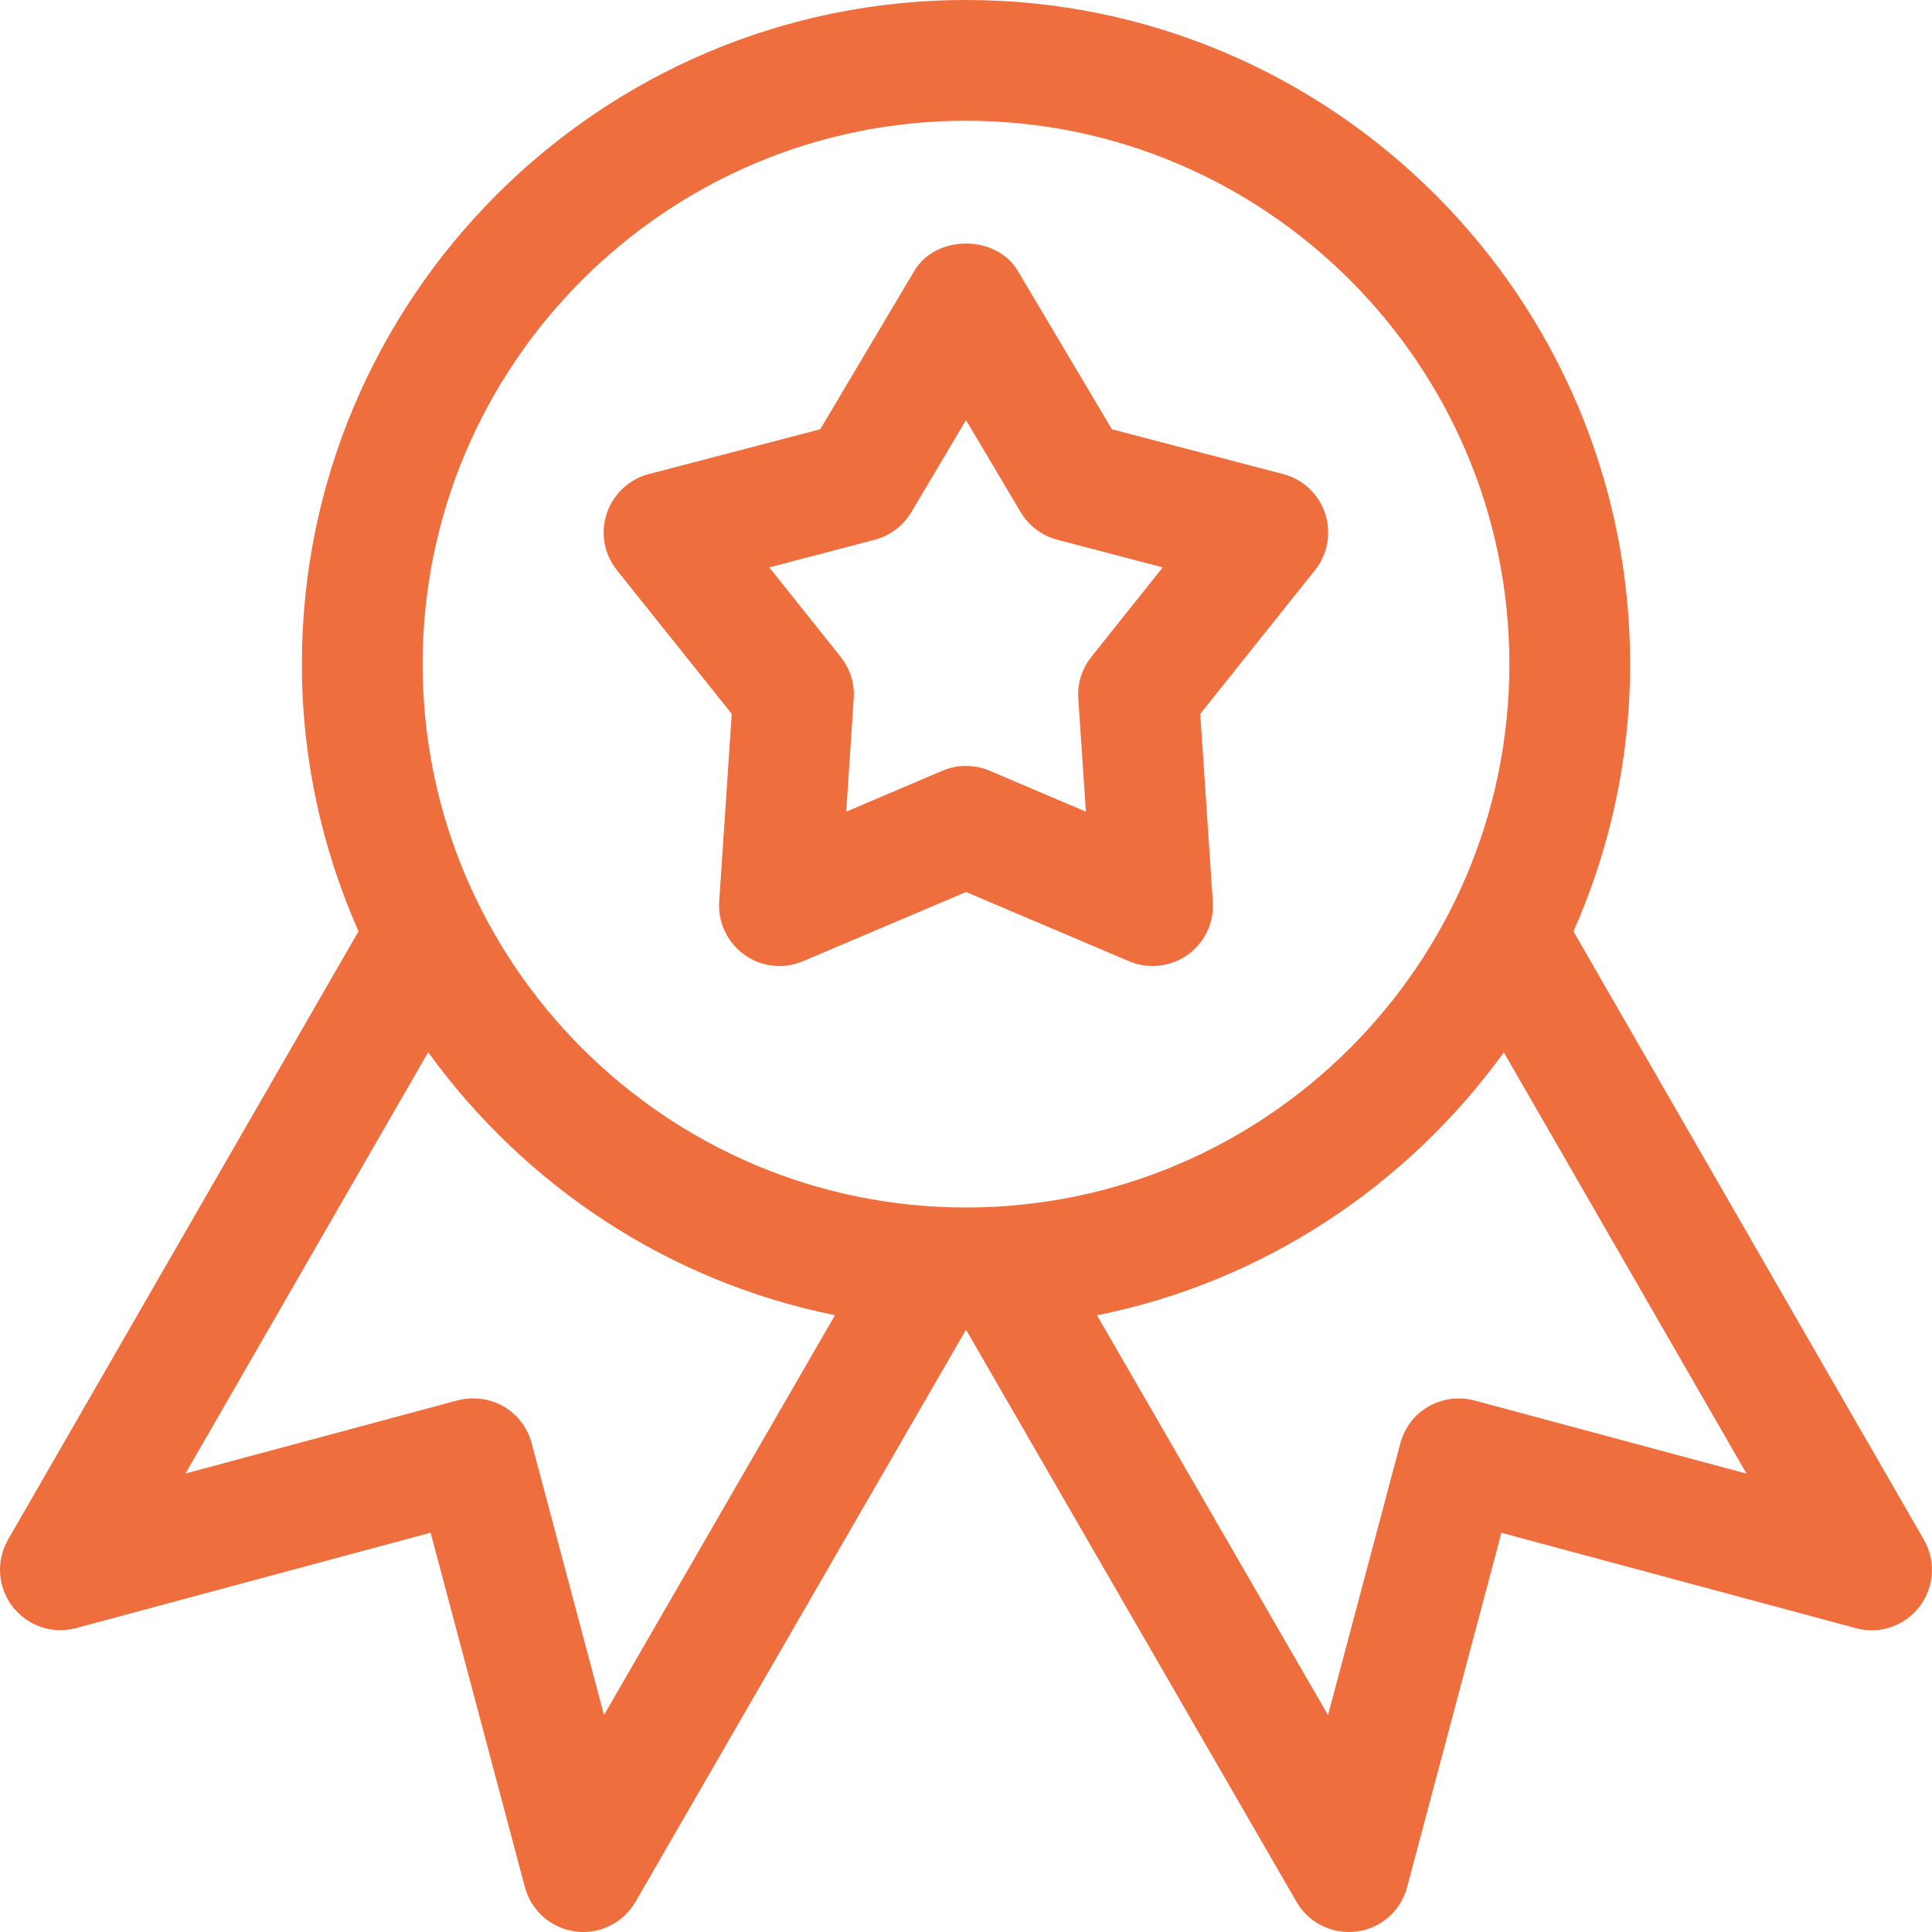 <?xml version="1.0" encoding="UTF-8"?>
<svg width="72px" height="72px" viewBox="0 0 72 72" version="1.1" xmlns="http://www.w3.org/2000/svg" xmlns:xlink="http://www.w3.org/1999/xlink">
    <!-- Generator: Sketch 52 (66869) - http://www.bohemiancoding.com/sketch -->
    <title>Group</title>
    <desc>Created with Sketch.</desc>
    <defs>
        <polygon id="path-1" points="-5.68434189e-14 1.40624999e-05 71.998 1.40624999e-05 71.998 72 -5.68434189e-14 72"></polygon>
    </defs>
    <g id="Symbols" stroke="none" stroke-width="1" fill="none" fill-rule="evenodd">
        <g id="Icon" transform="translate(-3, 6)">
            <g id="Group-6" transform="translate(3, -6)">
                <g id="Group">
                    <g id="Group-3" fill="#EF6E3D">
                        <path d="M54.945,52.191 C54.369,52.038 53.752,52.119 53.235,52.416 C52.717,52.713 52.339,53.208 52.186,53.789 L49.491,63.918 L40.882,49.018 C47.092,47.772 52.456,44.177 56.043,39.218 L65.088,54.918 L54.945,52.191 Z M15.75,24.75 C15.75,13.586 24.835,4.5 36,4.5 C47.164,4.5 56.25,13.586 56.25,24.75 C56.25,35.915 47.164,45 36,45 C24.835,45 15.75,35.915 15.75,24.75 Z M22.509,63.914 L19.813,53.784 C19.66,53.208 19.282,52.713 18.765,52.412 C18.247,52.115 17.626,52.038 17.055,52.187 L6.912,54.913 L15.957,39.213 C19.543,44.172 24.903,47.763 31.117,49.014 L22.509,63.914 Z M71.698,57.384 L58.639,34.713 C59.989,31.658 60.75,28.292 60.75,24.75 C60.75,11.102 49.648,1.40625e-05 36,1.40625e-05 C22.351,1.40625e-05 11.25,11.102 11.25,24.75 C11.25,28.292 12.01,31.658 13.36,34.709 L0.301,57.375 C-0.153,58.167 -0.09,59.153 0.468,59.873 C1.026,60.593 1.957,60.917 2.835,60.674 L16.047,57.119 L19.561,70.326 C19.795,71.208 20.538,71.861 21.438,71.978 C21.541,71.996 21.64,72 21.735,72 C22.531,72 23.278,71.577 23.683,70.875 L36,49.554 L48.316,70.875 C48.721,71.577 49.468,72 50.265,72 C50.359,72 50.463,71.996 50.562,71.982 C51.462,71.865 52.204,71.213 52.438,70.331 L55.953,57.123 L69.165,60.678 C70.042,60.921 70.978,60.597 71.532,59.877 C72.085,59.157 72.153,58.172 71.698,57.384 Z" id="Fill-1"></path>
                    </g>
                    <mask id="mask-2" fill="white">
                        <use xlink:href="#path-1"></use>
                    </mask>
                    <g id="Clip-2"></g>
                    <path d="M40.671,24.48 C40.32,24.921 40.144,25.474 40.185,26.032 L40.468,30.249 L36.882,28.724 C36.598,28.602 36.297,28.544 36,28.544 C35.703,28.544 35.401,28.602 35.118,28.724 L31.536,30.249 L31.815,26.032 C31.855,25.474 31.68,24.921 31.329,24.48 L28.669,21.145 L32.598,20.115 C33.169,19.966 33.66,19.593 33.961,19.089 L36,15.655 L38.038,19.089 C38.34,19.593 38.83,19.966 39.402,20.115 L43.33,21.145 L40.671,24.48 Z M49.383,19.134 C49.144,18.41 48.555,17.86 47.817,17.667 L41.436,15.998 L37.935,10.102 C37.125,8.735 34.875,8.735 34.069,10.102 L30.568,15.998 L24.183,17.667 C23.44,17.86 22.855,18.41 22.612,19.134 C22.369,19.858 22.513,20.651 22.99,21.249 L27.27,26.604 L26.802,33.602 C26.752,34.38 27.108,35.132 27.747,35.586 C28.386,36.041 29.214,36.126 29.929,35.82 L36,33.242 L42.07,35.82 C42.354,35.941 42.655,36 42.952,36 C43.411,36 43.87,35.861 44.257,35.586 C44.896,35.132 45.252,34.38 45.198,33.602 L44.73,26.604 L49.005,21.249 C49.482,20.655 49.621,19.858 49.383,19.134 Z" id="Fill-4" fill="#EF6E3D" mask="url(#mask-2)"></path>
                </g>
            </g>
        </g>
    </g>
</svg>